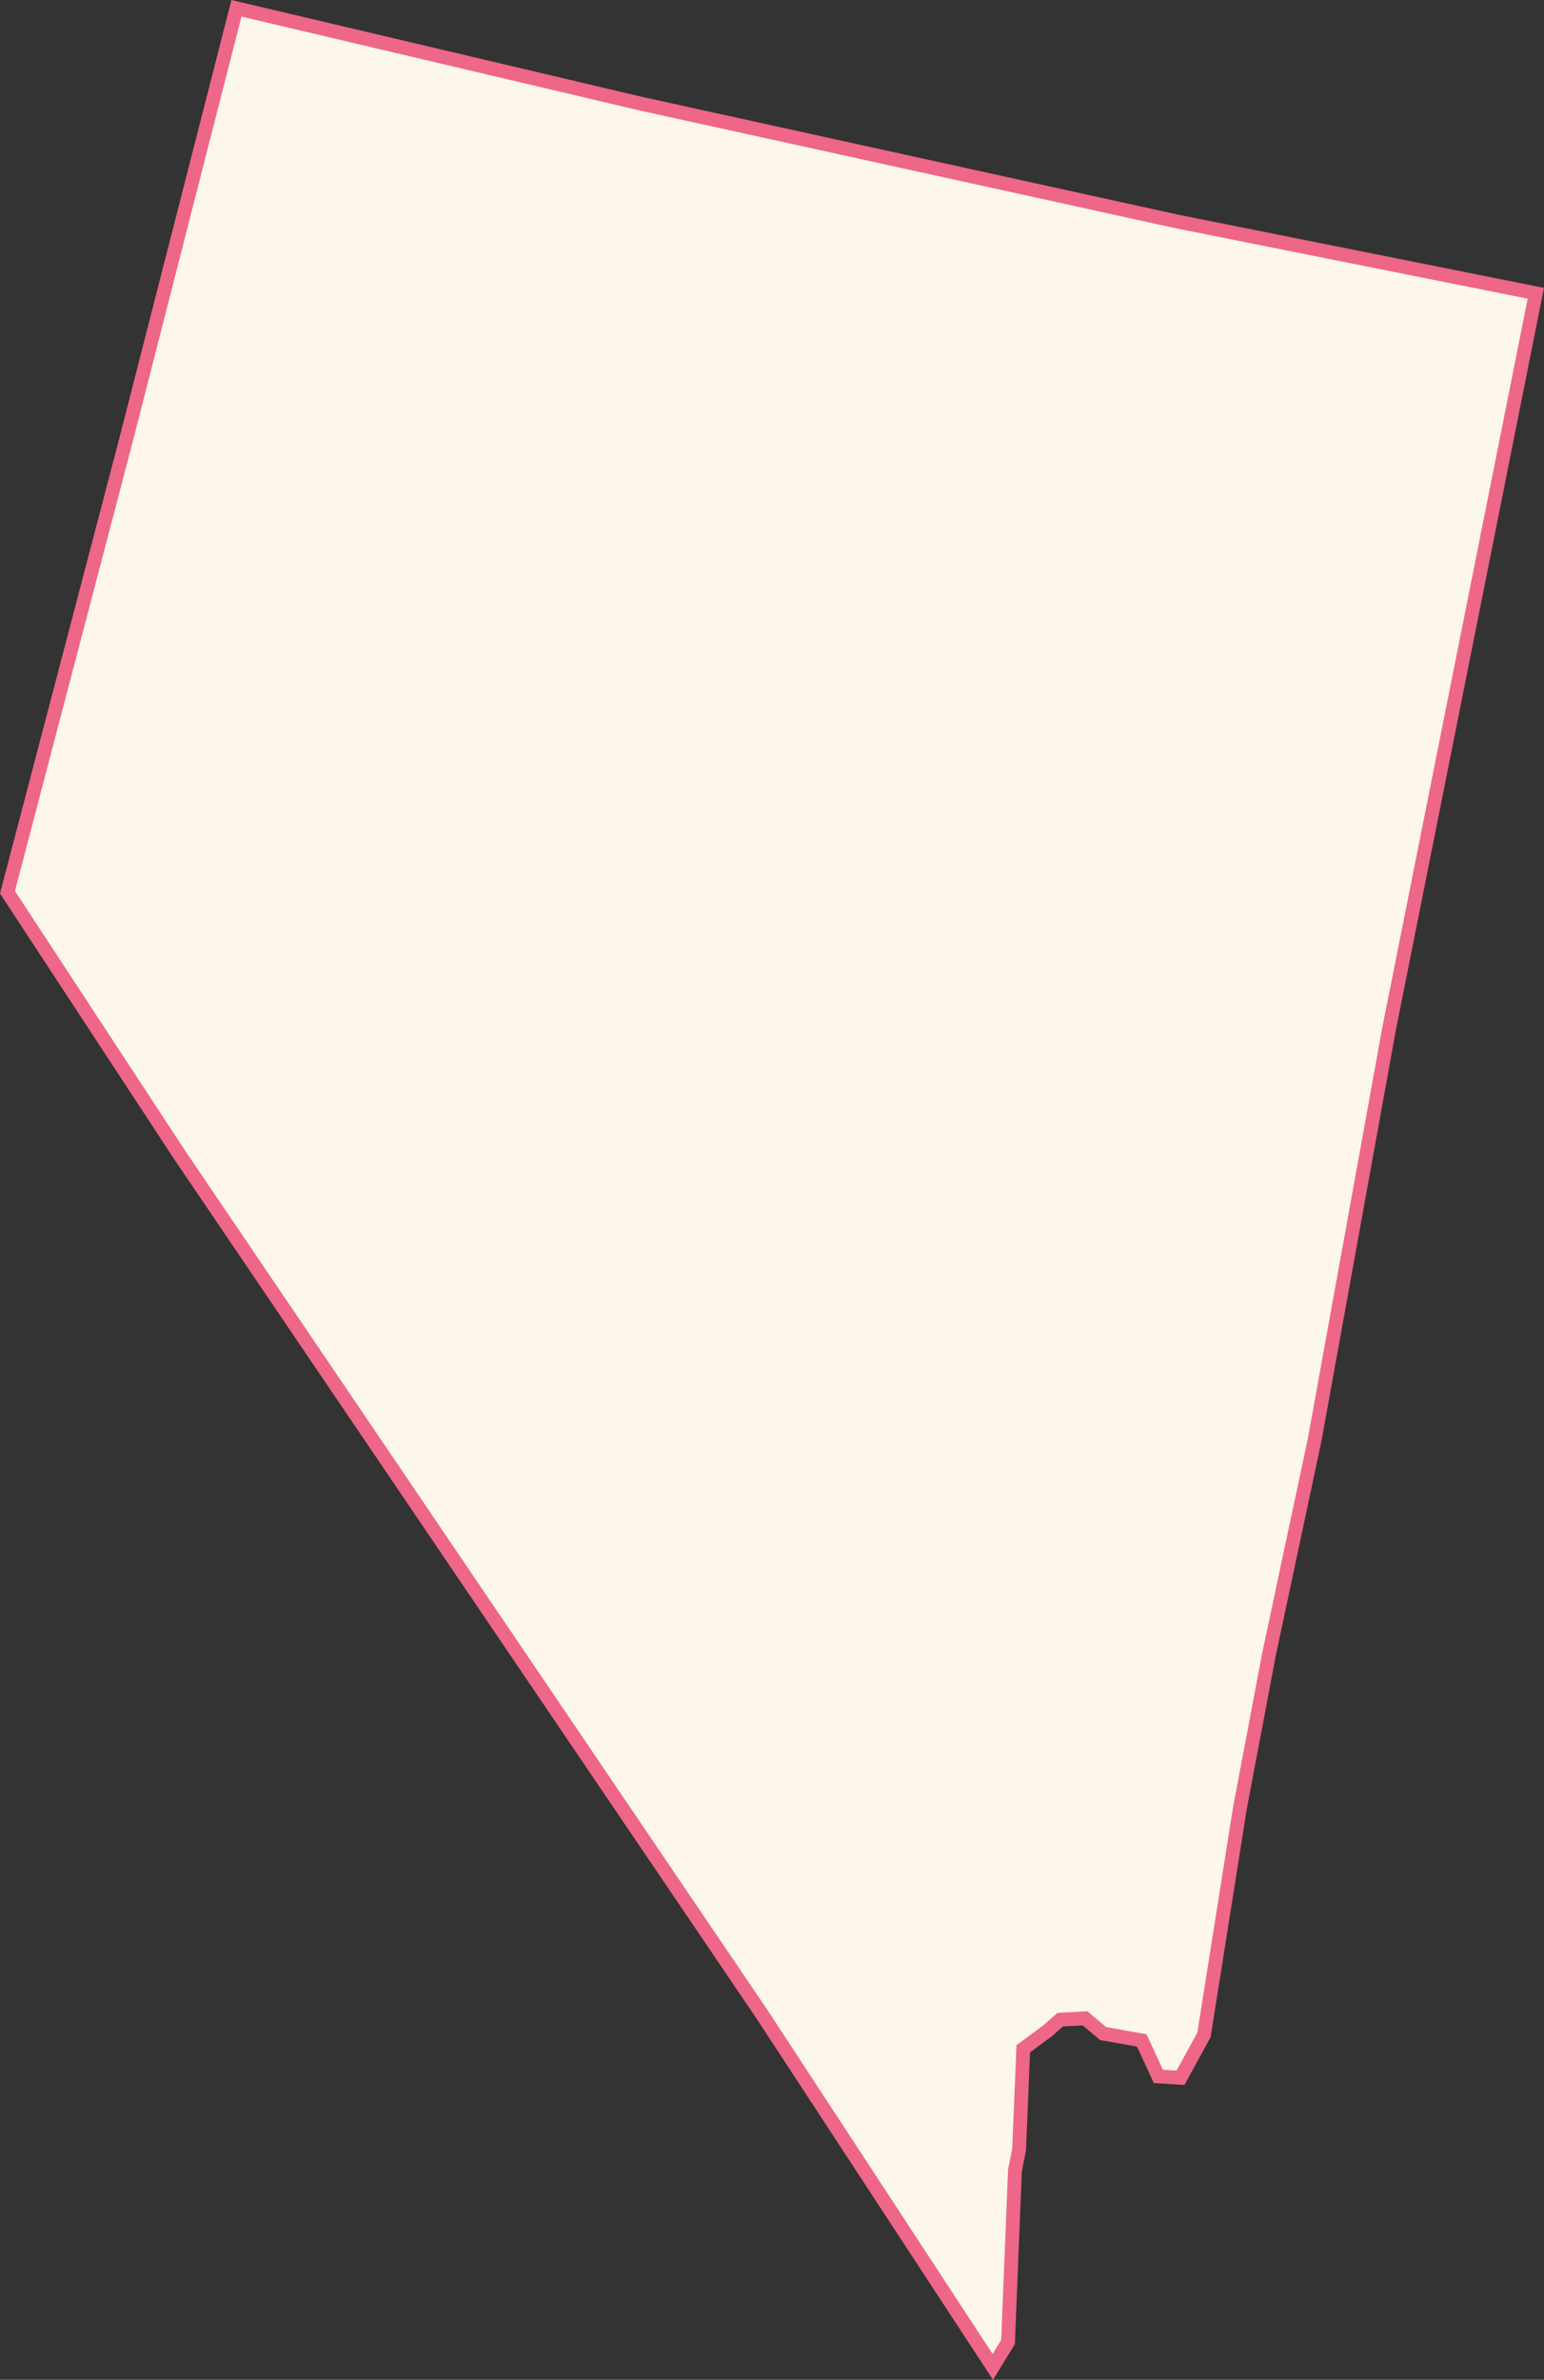 <svg xmlns="http://www.w3.org/2000/svg" viewBox="0 0 111.66 172.03"><rect x="0" y="0" width="111.66" height="172.03" fill="#333333" stroke="none"/><defs><style>.cls-1{fill:#FCF6EC;stroke:#E6804;stroke-miterlimit:10;}</style></defs><title>NV</title><g id="Layer_2" data-name="Layer 2"><g id="Layer_1-2" data-name="Layer 1"><g id="outlines"><path id="NV" class="cls-1" d="M46.37,7.5,85.07,16l26,5.2-10.6,53.1-5.4,29.8-3.3,15.5-2.1,11.1-2.6,16.4-1.7,3.1-1.6-.1-1.2-2.6-2.8-.5-1.3-1.1-1.8.1-.9.8L74,148.1l-.3,7.3-.3,1.5-.5,12.4-1.1,1.8-16.7-25.5L13,83.5.54,64.5,9.09,31.9,17.1.6Z"/></g></g></g></svg>
